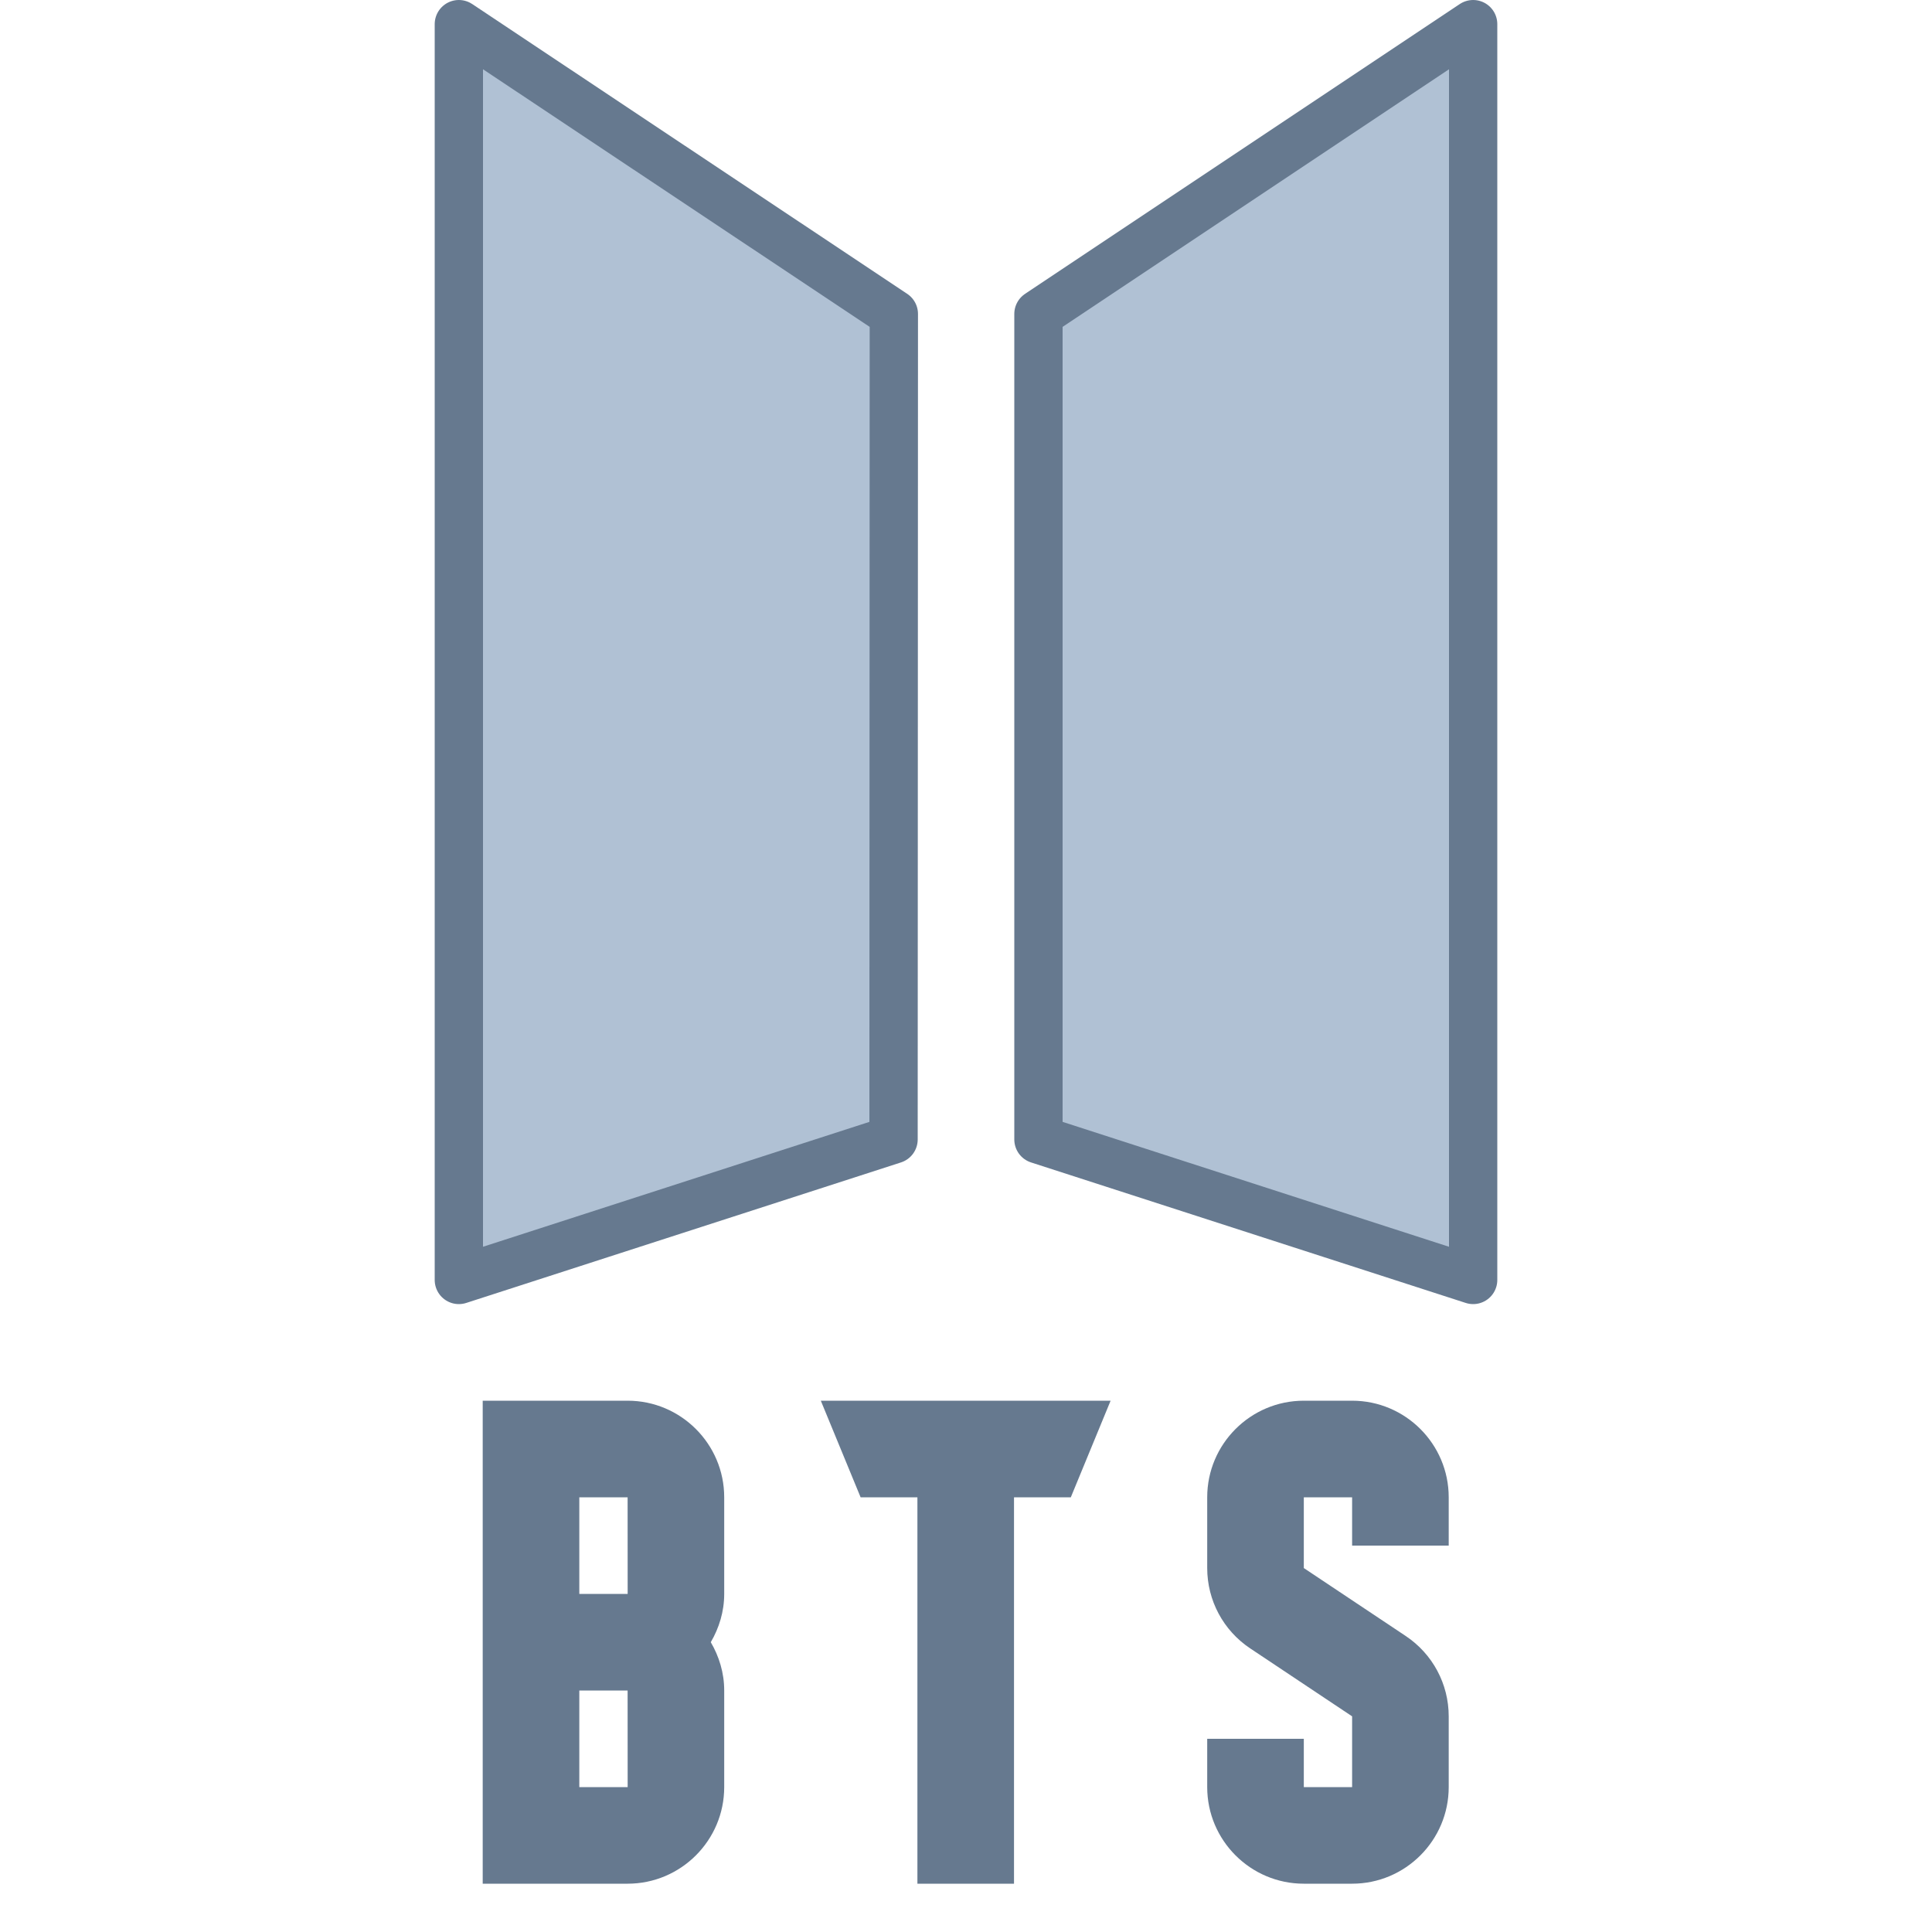 <svg xmlns="http://www.w3.org/2000/svg"  viewBox="0 0 40 40" width="40px" height="40px"><polygon fill="#b0c1d4" points="18.5,23.591 9.5,26.5 9.5,0.5 18.506,6.5"/><polygon fill="#b0c1d4" points="21.5,23.591 30.5,26.5 30.5,0.5 21.5,6.5"/><polygon fill="none" stroke="#66798f" stroke-linejoin="round" stroke-miterlimit="10" points="18.5,23.591 9.5,26.5 9.5,0.5 18.506,6.5"/><polygon fill="none" stroke="#66798f" stroke-linejoin="round" stroke-miterlimit="10" points="21.5,23.591 30.5,26.5 30.5,0.5 21.5,6.5"/><polygon fill="#66798f" points="17.818,31 18.994,31 18.994,39 20.994,39 20.994,31 22.17,31 22.994,29 16.994,29"/><path fill="#66798f" d="M12.994,29h-3v10h3c1.103,0,2-0.897,2-2v-2c0-0.366-0.106-0.705-0.278-1 c0.172-0.295,0.278-0.634,0.278-1v-2C14.994,29.897,14.097,29,12.994,29z M11.994,31h1l0.001,2h-0.001h-1V31z M11.994,37v-2h1 l0.001,2H11.994z"/><path fill="#66798f" d="M29.994,32v-1c0-1.103-0.897-2-2-2h-1c-1.103,0-2,0.897-2,2v1.465c0,0.67,0.333,1.292,0.891,1.664 l2.109,1.406V37h-1v-1h-2v1c0,1.103,0.897,2,2,2h1c1.103,0,2-0.897,2-2v-1.465c0-0.67-0.333-1.292-0.891-1.664l-2.109-1.406V31h1v1 H29.994z"/></svg>